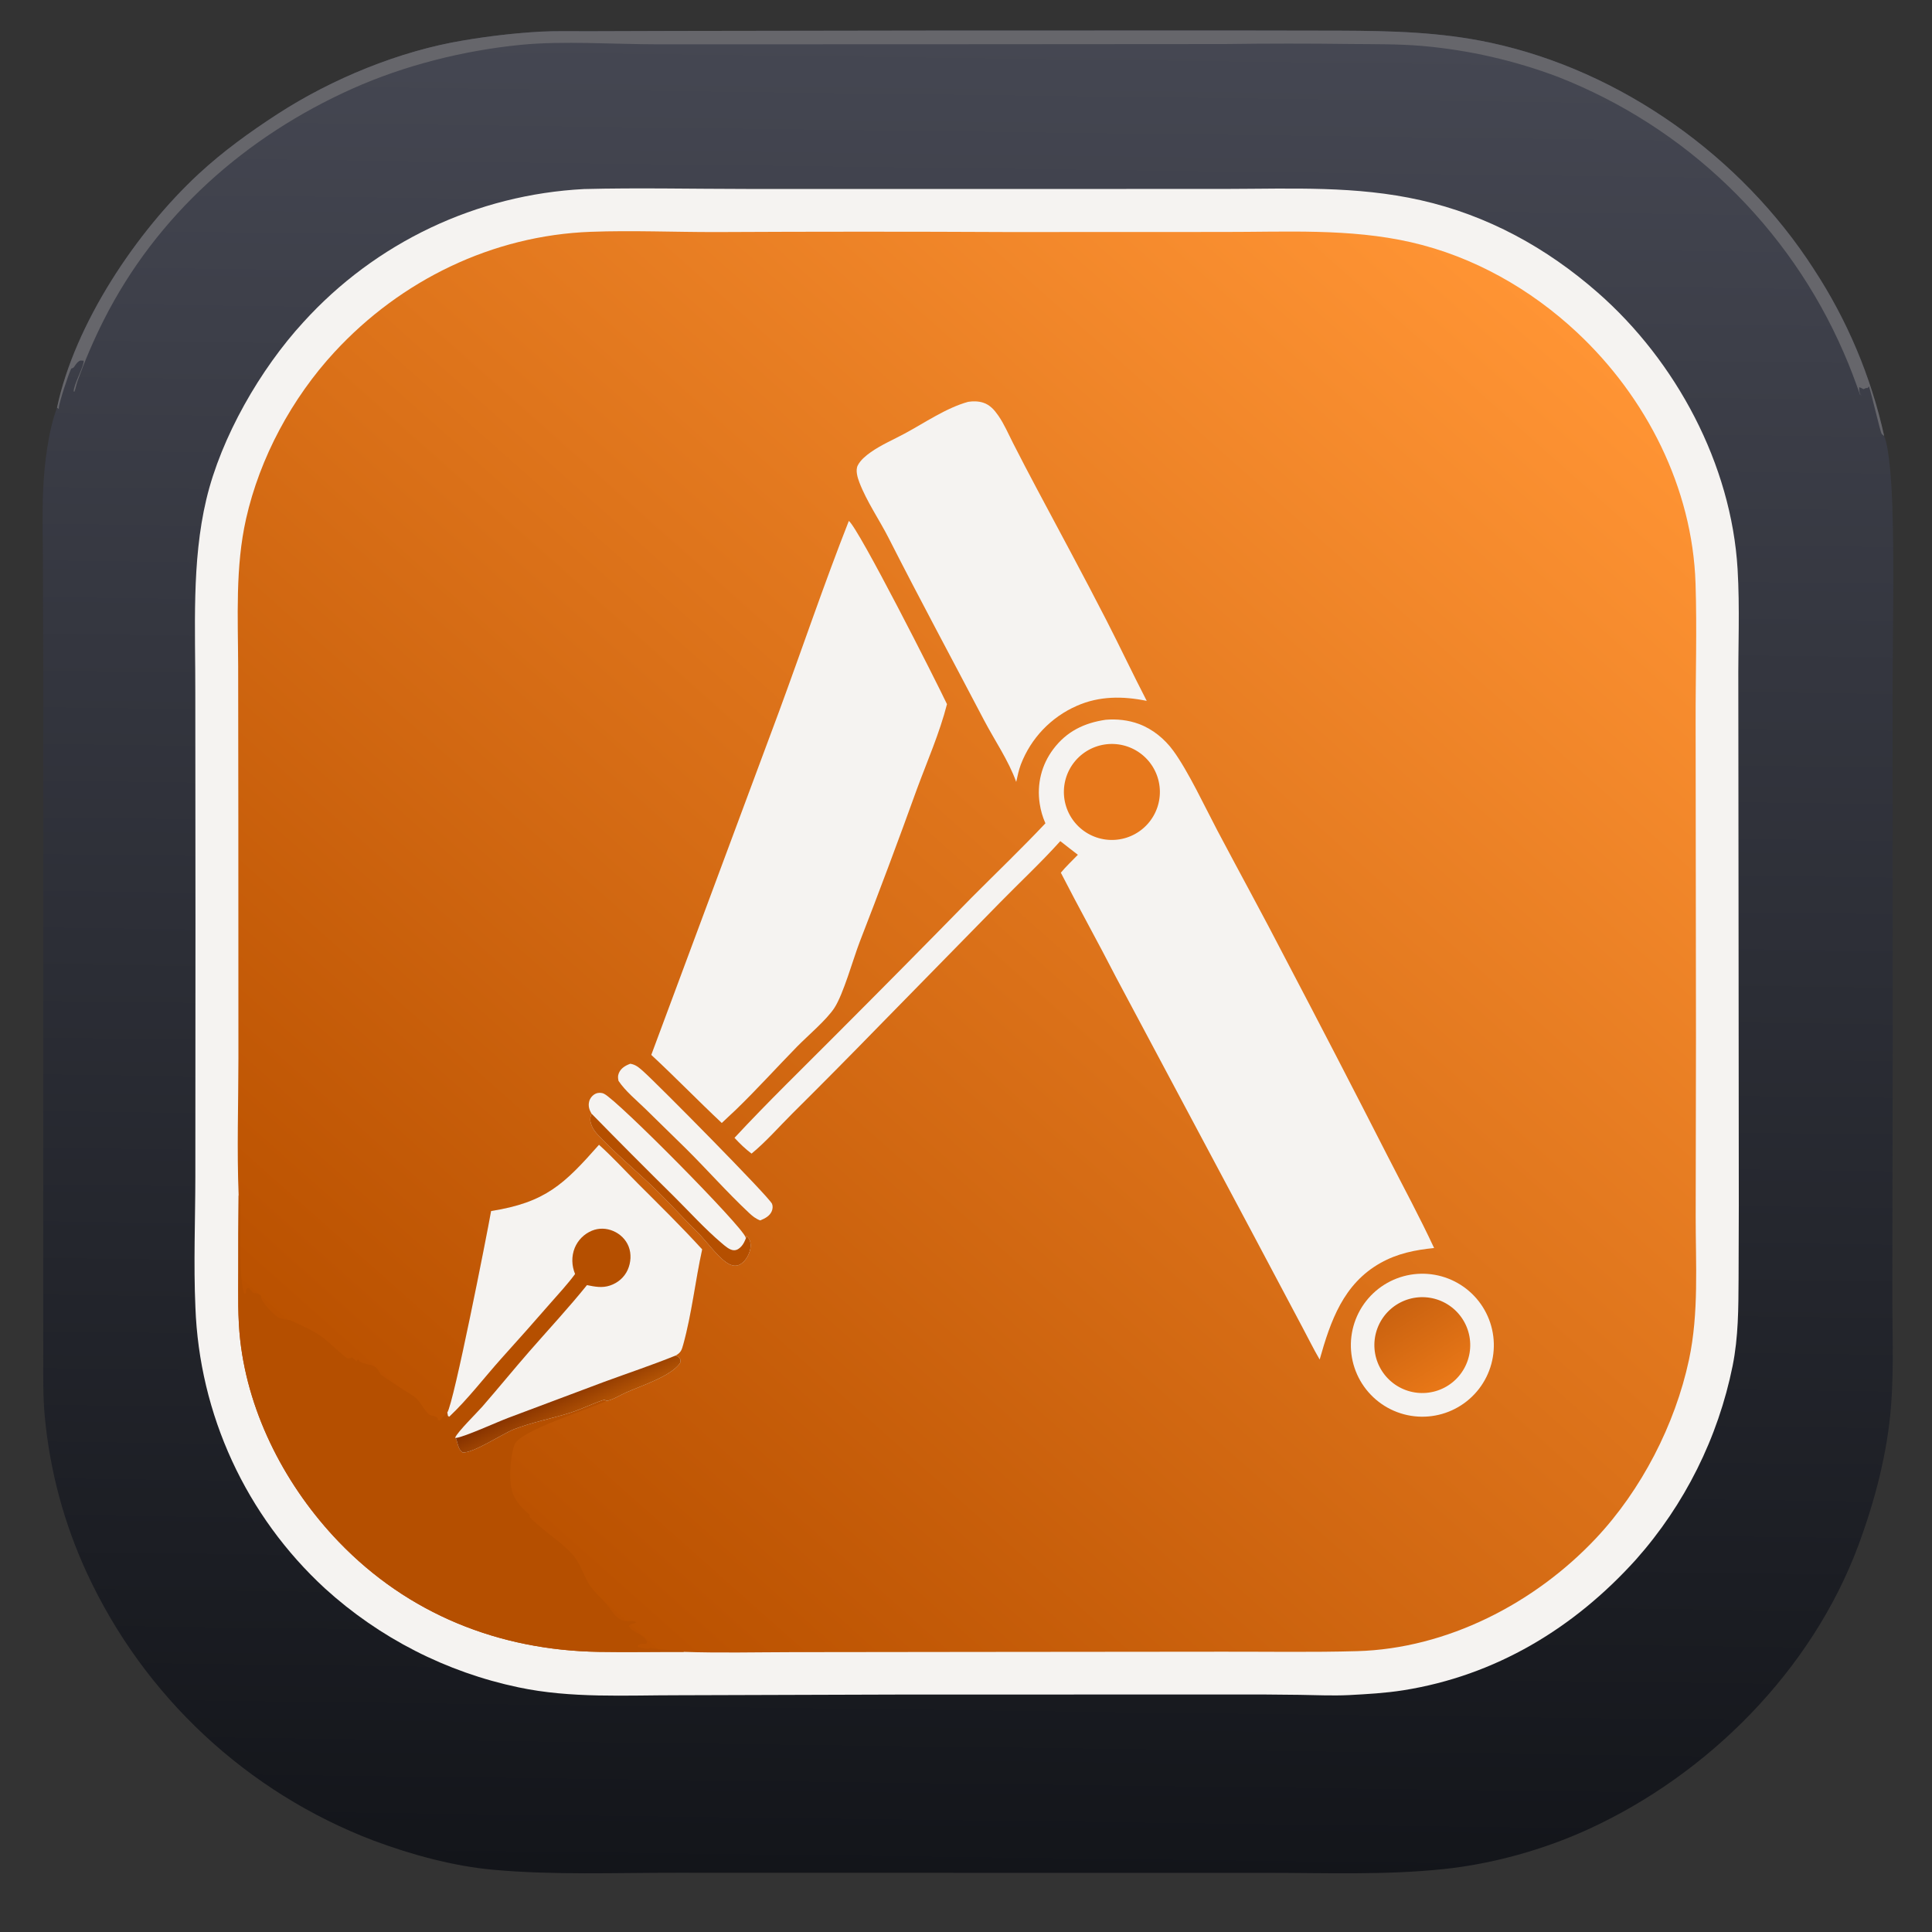 <?xml version="1.0" encoding="utf-8" ?>
<svg xmlns="http://www.w3.org/2000/svg" xmlns:xlink="http://www.w3.org/1999/xlink" width="1051" height="1051">
	<rect width="100%" height="100%" fill="#333333" stroke="none"/>
	<defs>
		<linearGradient id="gradient_0" gradientUnits="userSpaceOnUse" x1="296.855" y1="582.636" x2="304.112" y2="12.396">
			<stop offset="0" stop-color="#13151A"/>
			<stop offset="1" stop-color="#454752"/>
		</linearGradient>
	</defs>
	<path fill="url(#gradient_0)" transform="scale(1.751 1.751)" d="M17.712 126.648C23.241 100.56 42.403 71.914 61.752 54.002C69.24 47.069 77.654 40.989 86.205 35.441C103.09 24.485 124.205 15.794 144.097 12.54Q155.823 10.551 167.696 9.841C172.69 9.579 177.749 9.713 182.751 9.701L209.145 9.619L293.83 9.49L386.086 9.477L416.193 9.527C432.128 9.597 447.471 9.922 463.127 13.29C503.768 22.035 540.996 48.676 563.453 83.524Q565.397 86.485 567.205 89.532Q569.012 92.579 570.68 95.704Q572.348 98.829 573.872 102.027Q575.396 105.225 576.773 108.489Q578.151 111.753 579.378 115.076Q580.606 118.399 581.682 121.774Q582.758 125.149 583.68 128.57Q584.602 131.99 585.367 135.449C587.126 139.527 587.754 152.316 587.907 157.064C588.539 176.649 587.989 196.862 587.977 216.508L588.012 322.632L587.908 400.165C587.84 412.255 588.443 424.58 587.523 436.633C586.401 451.326 582.47 466.361 577.34 480.141C562.905 518.915 530.747 551.264 493.37 568.345C479.478 574.694 463.729 579.077 448.53 580.68C430.258 582.607 411.677 581.842 393.328 581.851L306.07 581.847L210.166 581.829C191.223 581.803 172.112 582.597 153.231 580.894C140.76 579.769 127.691 576.177 115.99 571.805Q114.171 571.11 112.369 570.372Q110.567 569.634 108.784 568.852Q107 568.071 105.236 567.247Q103.472 566.423 101.728 565.556Q99.984 564.69 98.262 563.781Q96.54 562.873 94.84 561.924Q93.14 560.974 91.463 559.984Q89.787 558.994 88.134 557.963Q86.482 556.933 84.855 555.863Q83.228 554.793 81.627 553.684Q80.027 552.575 78.453 551.428Q76.88 550.281 75.335 549.097Q73.789 547.912 72.273 546.69Q70.757 545.469 69.27 544.211Q67.784 542.953 66.328 541.66Q64.872 540.367 63.448 539.039Q62.024 537.711 60.632 536.349Q59.24 534.987 57.882 533.592Q56.524 532.197 55.199 530.77Q53.875 529.342 52.585 527.883Q51.295 526.424 50.041 524.935Q48.787 523.445 47.569 521.926Q46.352 520.407 45.171 518.858Q43.99 517.31 42.847 515.734Q41.704 514.157 40.599 512.554Q39.494 510.951 38.428 509.321Q37.362 507.691 36.336 506.037Q35.309 504.382 34.323 502.703Q33.337 501.024 32.392 499.322Q31.447 497.619 30.543 495.895Q29.639 494.17 28.776 492.424Q27.914 490.678 27.094 488.912Q25.752 486.02 24.535 483.074Q23.318 480.127 22.228 477.131Q21.139 474.135 20.178 471.095Q19.218 468.055 18.389 464.977Q17.56 461.898 16.863 458.787Q16.167 455.676 15.604 452.538Q15.042 449.4 14.614 446.241Q14.187 443.082 13.895 439.907C13.339 433.963 13.444 427.975 13.443 422.011L13.424 399.445L13.452 318.669L13.435 207.714L13.331 173.132C13.302 166.125 13.096 159.069 13.409 152.07C13.758 144.289 14.984 133.925 17.712 126.648Z"/>
	<path fill="#66666B" transform="scale(1.751 1.751)" d="M17.712 126.648C23.241 100.56 42.403 71.914 61.752 54.002C69.24 47.069 77.654 40.989 86.205 35.441C103.09 24.485 124.205 15.794 144.097 12.54Q155.823 10.551 167.696 9.841C172.69 9.579 177.749 9.713 182.751 9.701L209.145 9.619L293.83 9.49L386.086 9.477L416.193 9.527C432.128 9.597 447.471 9.922 463.127 13.29C503.768 22.035 540.996 48.676 563.453 83.524Q565.397 86.485 567.205 89.532Q569.012 92.579 570.68 95.704Q572.348 98.829 573.872 102.027Q575.396 105.225 576.773 108.489Q578.151 111.753 579.378 115.076Q580.606 118.399 581.682 121.774Q582.758 125.149 583.68 128.57Q584.602 131.99 585.367 135.449C585.105 135.213 584.77 135.04 584.581 134.742C584.1 133.984 581.506 122.472 580.618 120.013C580.317 120.49 580.504 120.287 580.06 120.623L579.823 120.514L578.935 120.894C578.498 120.655 578.089 120.448 577.618 120.285C577.578 121.381 577.642 122.197 578.338 123.041L577.852 122.201L577.906 122.704C576.294 118.222 574.678 113.759 572.734 109.407Q571.947 107.595 571.115 105.803Q570.283 104.012 569.407 102.241Q568.531 100.47 567.613 98.721Q566.694 96.972 565.732 95.247Q564.77 93.521 563.766 91.82Q562.763 90.118 561.717 88.442Q560.672 86.766 559.586 85.116Q558.499 83.466 557.373 81.843Q556.246 80.22 555.08 78.626Q553.914 77.031 552.709 75.465Q551.504 73.9 550.261 72.365Q549.018 70.829 547.738 69.325Q546.457 67.82 545.14 66.348Q543.823 64.876 542.47 63.436Q541.117 61.997 539.73 60.591Q538.342 59.185 536.92 57.814Q535.498 56.442 534.042 55.106Q532.587 53.771 531.099 52.471Q529.612 51.171 528.092 49.908Q526.573 48.646 525.023 47.421Q523.474 46.196 521.894 45.009Q520.315 43.823 518.706 42.675Q517.098 41.528 515.462 40.421Q513.826 39.313 512.164 38.246Q510.501 37.18 508.813 36.154Q507.124 35.128 505.411 34.145Q503.698 33.161 501.961 32.219Q500.224 31.278 498.465 30.38Q496.706 29.481 494.925 28.627Q493.144 27.772 491.342 26.961Q489.541 26.15 487.72 25.384Q485.899 24.618 484.06 23.897Q478.975 21.977 473.771 20.41Q468.566 18.842 463.267 17.635Q457.968 16.427 452.598 15.585Q447.229 14.742 441.814 14.27C434.43 13.648 427.055 13.74 419.652 13.669Q400.101 13.412 380.549 13.685L289.923 13.749L204.244 13.77C190.712 13.757 174.864 12.631 161.706 13.938C144.035 15.694 125.675 20.29 109.446 27.56C76.333 42.394 48.745 66.801 32.258 99.395C29.188 105.466 26.369 112.002 24.087 118.418C23.701 119.503 23.524 120.62 23.111 121.707L22.904 121.638C22.772 119.634 26.216 113.612 25.978 112.056L24.939 112.014C24.028 112.414 23.663 113.069 23.118 113.858C22.787 114.339 22.652 114.305 22.128 114.517C21.297 116.148 18.34 125.087 18.281 126.689C18.276 126.82 18.279 126.951 18.278 127.082L17.712 126.648Z"/>
	<path fill="#F5F3F1" transform="scale(1.751 1.751)" d="M181.418 58.734C198.17 58.306 215.026 58.694 231.789 58.702L325.604 58.709L381.14 58.694C401.517 58.657 421.303 57.674 441.355 62.196C462.115 66.879 480.447 76.929 496.401 90.915C520.76 112.268 537.887 144.249 539.83 176.813C540.549 188.873 539.976 201.15 540.057 213.241L540.144 302.387L540.207 374.499L540.136 397.275C540.084 406.418 540.091 415.337 538.285 424.352Q537.863 426.435 537.373 428.502Q536.883 430.57 536.326 432.62Q535.768 434.671 535.143 436.701Q534.518 438.732 533.827 440.742Q533.136 442.751 532.379 444.737Q531.623 446.722 530.801 448.682Q529.979 450.641 529.094 452.573Q528.208 454.504 527.259 456.406Q526.311 458.307 525.3 460.176Q524.29 462.045 523.218 463.88Q522.147 465.715 521.016 467.514Q519.885 469.313 518.695 471.073Q517.506 472.834 516.259 474.555Q515.012 476.275 513.709 477.954Q512.407 479.633 511.049 481.268Q509.692 482.903 508.282 484.492C488.99 505.896 464.613 520.593 435.975 525.131C430.405 526.014 424.686 526.33 419.057 526.629C413.973 526.872 408.816 526.624 403.727 526.548Q392.418 526.384 381.108 526.438L279.355 526.46L211.011 526.671C194.426 526.652 177.385 527.691 161.061 524.214Q158.971 523.775 156.897 523.267Q154.823 522.758 152.767 522.182Q150.711 521.605 148.676 520.96Q146.64 520.316 144.627 519.604Q142.613 518.892 140.625 518.114Q138.637 517.335 136.675 516.492Q134.713 515.648 132.781 514.739Q130.848 513.831 128.947 512.859Q127.046 511.887 125.178 510.852Q123.31 509.817 121.478 508.721Q119.645 507.625 117.85 506.469Q116.055 505.313 114.299 504.097Q112.543 502.882 110.828 501.609Q109.114 500.337 107.442 499.008Q105.771 497.678 104.145 496.295Q102.519 494.911 100.939 493.474Q99.804 492.429 98.695 491.357Q97.586 490.285 96.504 489.185Q95.422 488.086 94.368 486.96Q93.313 485.835 92.287 484.683Q91.26 483.532 90.263 482.355Q89.265 481.179 88.297 479.978Q87.329 478.777 86.39 477.553Q85.452 476.329 84.544 475.082Q83.636 473.835 82.76 472.565Q81.883 471.296 81.038 470.006Q80.193 468.716 79.38 467.405Q78.567 466.094 77.786 464.763Q77.006 463.433 76.259 462.083Q75.511 460.734 74.798 459.366Q74.084 457.999 73.404 456.614Q72.725 455.23 72.079 453.829Q71.434 452.427 70.823 451.011Q70.213 449.594 69.638 448.163Q69.062 446.732 68.522 445.287Q67.983 443.842 67.478 442.384Q66.975 440.926 66.507 439.456Q66.039 437.987 65.608 436.506Q65.176 435.025 64.782 433.534Q64.387 432.042 64.029 430.542Q63.672 429.041 63.351 427.533Q63.03 426.024 62.747 424.507Q62.464 422.991 62.218 421.468Q61.973 419.945 61.765 418.417Q61.557 416.889 61.387 415.356Q61.217 413.822 61.084 412.286Q60.952 410.749 60.858 409.209Q60.764 407.669 60.707 406.128C60.109 392.667 60.674 378.955 60.69 365.471L60.727 286.724L60.676 215.328C60.731 195.439 59.473 174.611 64.1 155.147C68.702 135.79 80.848 114.688 94.267 100.075Q95.306 98.929 96.372 97.81Q97.439 96.69 98.532 95.596Q99.626 94.503 100.746 93.436Q101.866 92.37 103.011 91.332Q104.157 90.293 105.328 89.283Q106.499 88.272 107.694 87.291Q108.889 86.309 110.108 85.358Q111.326 84.406 112.568 83.484Q113.81 82.562 115.074 81.671Q116.337 80.78 117.623 79.92Q118.908 79.06 120.214 78.232Q121.52 77.404 122.846 76.608Q124.171 75.811 125.516 75.048Q126.861 74.285 128.224 73.554Q129.587 72.824 130.968 72.127Q132.348 71.43 133.746 70.768Q135.143 70.105 136.556 69.477Q137.969 68.848 139.397 68.254Q140.825 67.661 142.267 67.102Q143.709 66.544 145.164 66.021Q146.619 65.498 148.087 65.01Q149.554 64.523 151.033 64.071Q152.513 63.62 154.002 63.205Q155.492 62.79 156.991 62.411Q158.491 62.033 159.999 61.691Q161.507 61.35 163.023 61.045Q164.539 60.74 166.062 60.473Q167.585 60.205 169.115 59.975Q170.644 59.745 172.178 59.552Q173.713 59.359 175.251 59.204Q176.79 59.049 178.332 58.931Q179.874 58.814 181.418 58.734Z"/>
	<defs>
		<linearGradient id="gradient_1" gradientUnits="userSpaceOnUse" x1="146.585" y1="465.766" x2="477.83" y2="93.225">
			<stop offset="0" stop-color="#BA5100"/>
			<stop offset="1" stop-color="#FF9434"/>
		</linearGradient>
	</defs>
	<path fill="url(#gradient_1)" transform="scale(1.751 1.751)" d="M74.137 371.294C73.574 357.233 74.062 342.977 74.07 328.891L74.044 253.209L73.991 207.11C73.936 191.853 73.07 176.173 76.444 161.196C80.733 142.161 90.699 123.704 103.907 109.392C124.552 87.022 153.022 73.148 183.527 72.017C196.439 71.538 209.525 72.115 222.457 72.098Q267.748 71.867 313.038 72.089L380.001 72.065C399.434 72.097 419.316 70.903 438.386 75.261C457.707 79.676 475.513 89.772 489.947 103.275C511.471 123.411 525.804 151.546 526.766 181.25C527.231 195.637 526.756 210.134 526.792 224.535L526.901 322.238L526.812 377.951C526.79 392.726 527.841 407.903 524.728 422.446C520.41 442.618 509.927 462.938 495.781 477.963C476.794 498.13 449.556 512.199 421.587 512.977C407.751 513.361 393.852 513.12 380.01 513.145L303.539 513.217L245.697 513.288C234.66 513.31 223.534 513.579 212.504 513.199C203.648 513.174 194.782 513.342 185.927 513.194C155.021 512.679 126.799 501.445 105.234 478.999C89.051 462.155 77.283 439.76 74.635 416.4C73.841 409.391 74.021 402.287 74.031 395.245Q74.011 383.269 74.137 371.294Z"/>
	<path fill="#B54F00" transform="scale(1.751 1.751)" d="M186.094 355.651C190.317 359.45 194.185 363.692 198.201 367.711C204.931 374.449 211.736 381.108 218.152 388.149C216.003 397.915 214.936 408.073 212.274 417.713C211.787 419.476 211.515 420.233 209.926 421.131C210.748 421.494 210.849 421.594 211.371 422.328C211.439 423.036 211.514 423.195 211.055 423.787C208 427.731 199.065 430.579 194.478 432.624C192.78 433.381 190.418 434.857 188.645 435.203C188.57 435.217 188.492 435.202 188.415 435.201C183.191 437.88 161.481 444.317 159.826 448.884C158.455 452.667 157.815 461.111 159.604 464.688C160.739 466.957 162.594 469.045 164.579 470.61L164.542 471.298C168.538 475.515 173.662 478.402 177.618 482.665C180.356 485.615 181.105 489.193 183.223 492.465C184.786 494.88 186.996 496.537 188.741 498.753C190.339 500.782 191.728 503.528 194.627 503.651C195.673 503.696 196.756 503.469 197.669 503.997C196.842 504.654 195.841 504.258 195.356 505.197C196.408 507.247 200.271 507.654 201.071 510.195L200.712 510.671C199.883 510.765 198.699 510.637 198.141 511.216L198.149 511.669C199.269 511.954 200.343 512.172 201.492 512.294L201.973 511.939C202.497 512.02 203 512.106 203.519 512.218C205.803 512.707 208.609 512.518 210.987 512.726C211.601 512.779 212.008 512.811 212.504 513.199C203.648 513.174 194.782 513.342 185.927 513.194C155.021 512.679 126.799 501.445 105.234 478.999C89.051 462.155 77.283 439.76 74.635 416.4C73.841 409.391 74.021 402.287 74.031 395.245Q74.011 383.269 74.137 371.294C74.194 371.463 74.255 371.63 74.308 371.801C74.811 373.406 74.61 375.665 74.653 377.348C74.758 381.466 74.145 399.326 76.046 402.094L76.485 401.528L76.357 401.121C76.605 400.517 76.499 400.373 77.128 400.106C77.761 400.478 78.065 400.973 78.469 401.564C79.219 401.75 80.717 401.871 81.054 402.618C81.071 402.656 81.189 403.344 81.189 403.345C81.503 404.85 85.237 408.666 86.693 409.42C87.897 410.043 89.457 409.805 90.725 410.4C93.891 411.886 97.873 413.619 100.614 415.751C102.181 416.97 106.606 421.261 107.872 421.936C108.591 422.319 109.015 421.633 109.494 421.766C109.522 421.774 110.577 422.818 110.721 422.93L111.259 422.317C111.729 423.197 112.144 423.248 113.08 423.537C116.119 424.476 116.407 423.785 118.125 426.699C118.183 426.797 118.233 426.9 118.291 426.998C118.54 427.427 127.06 432.868 128.245 433.575C130.541 434.943 132.015 438.693 133.389 439.523C134.275 440.058 135.357 439.737 136.022 440.664L136.044 441.203L136.665 441.338C137.408 440.475 138.13 439.6 138.969 438.828C140.973 435.905 151.246 383.753 152.572 376.243C169.498 373.562 175.278 367.899 186.094 355.651Z"/>
	<path fill="#F5F3F1" transform="scale(1.751 1.751)" d="M186.094 355.651C190.317 359.45 194.185 363.692 198.201 367.711C204.931 374.449 211.736 381.108 218.152 388.149C216.003 397.915 214.936 408.073 212.274 417.713C211.787 419.476 211.515 420.233 209.926 421.131C210.748 421.494 210.849 421.594 211.371 422.328C211.439 423.036 211.514 423.195 211.055 423.787C208 427.731 199.065 430.579 194.478 432.624C192.78 433.381 190.418 434.857 188.645 435.203C188.57 435.217 188.492 435.202 188.415 435.201L187.763 434.855C184.096 436.024 180.661 437.822 176.966 438.971C171.279 440.739 165.232 441.887 159.681 444.03C156.213 445.369 146.749 451.702 143.651 451.222C142.509 450.305 142.292 448.989 141.91 447.64C141.748 447.067 141.834 447.296 141.546 446.765L141.435 446.588C142.175 444.806 148.273 438.809 149.864 436.983C154.83 431.282 159.602 425.41 164.578 419.718C170.535 412.905 176.672 406.309 182.355 399.256C184.782 399.746 187.064 400.206 189.493 399.392C191.935 398.573 193.953 396.87 195.01 394.508C196.019 392.254 196.204 389.547 195.289 387.233C194.438 385.079 192.677 383.374 190.559 382.463C188.408 381.538 186.055 381.461 183.878 382.354Q183.43 382.54 183.002 382.769Q182.574 382.998 182.171 383.268Q181.768 383.538 181.394 383.847Q181.019 384.155 180.677 384.5Q180.335 384.844 180.028 385.22Q179.722 385.596 179.454 386Q179.186 386.405 178.959 386.834Q178.732 387.263 178.549 387.712C177.502 390.338 177.597 393.218 178.663 395.805C176.348 398.965 173.602 401.876 171.032 404.831Q163.482 413.501 155.775 422.032C150.44 427.999 145.388 434.651 139.573 440.138L139.172 439.914L138.969 438.828C140.973 435.905 151.246 383.753 152.572 376.243C169.498 373.562 175.278 367.899 186.094 355.651Z"/>
	<defs>
		<linearGradient id="gradient_2" gradientUnits="userSpaceOnUse" x1="175.051" y1="431.763" x2="178.912" y2="439.938">
			<stop offset="0" stop-color="#873300"/>
			<stop offset="1" stop-color="#B15204"/>
		</linearGradient>
	</defs>
	<path fill="url(#gradient_2)" transform="scale(1.751 1.751)" d="M141.546 446.765C144.441 446.385 154.327 441.835 158.001 440.46L187.719 429.305C195.124 426.587 202.611 424.09 209.926 421.131C210.748 421.494 210.849 421.594 211.371 422.328C211.439 423.036 211.514 423.195 211.055 423.787C208 427.731 199.065 430.579 194.478 432.624C192.78 433.381 190.418 434.857 188.645 435.203C188.57 435.217 188.492 435.202 188.415 435.201L187.763 434.855C184.096 436.024 180.661 437.822 176.966 438.971C171.279 440.739 165.232 441.887 159.681 444.03C156.213 445.369 146.749 451.702 143.651 451.222C142.509 450.305 142.292 448.989 141.91 447.64C141.748 447.067 141.834 447.296 141.546 446.765Z"/>
	<path fill="#F5F3F1" transform="scale(1.751 1.751)" d="M343.528 223.614C346.95 223.32 350.569 223.714 353.798 224.909C358.109 226.506 361.815 229.548 364.514 233.239C369.172 239.61 374.422 250.859 378.24 258.084C385.207 271.271 392.383 284.312 399.223 297.574Q415.396 328.371 431.201 359.357C436.032 368.804 441.064 378.106 445.544 387.733C439.646 388.32 434.14 389.426 428.915 392.359C417.363 398.846 413.379 410.364 409.991 422.373C408.07 419.11 406.402 415.644 404.602 412.308L389.069 383.043L346.779 303.718C341.181 292.788 335.174 282.066 329.581 271.132C331.178 269.176 333.126 267.395 334.871 265.562C333.035 264.17 331.229 262.732 329.41 261.316C323.495 267.907 316.883 274.065 310.678 280.398L273.082 318.763Q259.728 332.477 246.143 345.962C242.006 350.084 237.999 354.7 233.49 358.403C231.543 356.939 229.847 355.282 228.192 353.5C238.466 342.431 249.319 331.93 259.966 321.222Q281.038 300.139 301.885 278.833C309.523 271.168 317.364 263.655 324.786 255.783C323.911 253.802 323.343 251.839 323.016 249.696C322.088 243.621 323.552 237.628 327.255 232.712C331.391 227.222 336.843 224.588 343.528 223.614Z"/>
	<path fill="#E7781C" transform="scale(1.751 1.751)" d="M343.078 231.315Q343.439 231.257 343.802 231.217Q344.166 231.177 344.531 231.155Q344.896 231.133 345.261 231.129Q345.627 231.124 345.992 231.138Q346.358 231.152 346.722 231.183Q347.086 231.215 347.448 231.264Q347.811 231.313 348.17 231.38Q348.529 231.447 348.885 231.532Q349.241 231.617 349.592 231.718Q349.943 231.82 350.289 231.939Q350.634 232.058 350.974 232.194Q351.313 232.33 351.646 232.482Q351.978 232.634 352.303 232.803Q352.627 232.971 352.943 233.155Q353.259 233.339 353.565 233.539Q353.872 233.738 354.168 233.952Q354.465 234.166 354.75 234.394Q355.036 234.623 355.31 234.865Q355.584 235.107 355.845 235.362Q356.107 235.617 356.356 235.885Q356.605 236.153 356.841 236.432Q357.076 236.712 357.298 237.003Q357.519 237.294 357.726 237.595Q357.934 237.896 358.126 238.207Q358.318 238.518 358.494 238.839Q358.671 239.159 358.831 239.487Q358.992 239.815 359.136 240.151Q359.281 240.487 359.409 240.83Q359.536 241.172 359.647 241.521Q359.758 241.869 359.852 242.223Q359.945 242.576 360.021 242.934Q360.097 243.291 360.156 243.652Q360.215 244.013 360.255 244.376Q360.296 244.74 360.319 245.104Q360.342 245.469 360.347 245.835Q360.352 246.201 360.339 246.566Q360.326 246.931 360.296 247.296Q360.265 247.66 360.216 248.022Q360.168 248.385 360.101 248.744Q360.035 249.104 359.951 249.46Q359.867 249.816 359.766 250.167Q359.665 250.518 359.547 250.864Q359.428 251.21 359.293 251.55Q359.158 251.89 359.007 252.222Q358.855 252.555 358.688 252.88Q358.52 253.205 358.336 253.521Q358.153 253.837 357.954 254.144Q357.756 254.451 357.542 254.748Q357.329 255.045 357.101 255.331Q356.873 255.617 356.632 255.891Q356.39 256.166 356.135 256.428Q355.881 256.691 355.614 256.94Q355.346 257.19 355.067 257.426Q354.788 257.662 354.498 257.884Q354.207 258.106 353.906 258.314Q353.606 258.522 353.295 258.714Q352.984 258.907 352.664 259.084Q352.344 259.261 352.016 259.423Q351.688 259.584 351.353 259.729Q351.017 259.874 350.675 260.003Q350.333 260.131 349.984 260.243Q349.636 260.354 349.283 260.449Q348.93 260.543 348.572 260.62Q348.215 260.697 347.854 260.756Q347.492 260.815 347.128 260.857Q346.764 260.899 346.398 260.922Q346.032 260.946 345.666 260.952Q345.299 260.957 344.933 260.945Q344.566 260.933 344.201 260.902Q343.836 260.872 343.472 260.824Q343.109 260.776 342.748 260.71Q342.388 260.644 342.031 260.56Q341.674 260.476 341.322 260.375Q340.969 260.274 340.622 260.156Q340.275 260.038 339.935 259.902Q339.594 259.767 339.26 259.615Q338.926 259.464 338.601 259.296Q338.275 259.128 337.958 258.944Q337.64 258.76 337.333 258.561Q337.025 258.362 336.727 258.148Q336.43 257.934 336.143 257.705Q335.856 257.477 335.581 257.235Q335.306 256.992 335.043 256.737Q334.78 256.481 334.53 256.213Q334.28 255.945 334.043 255.665Q333.807 255.385 333.584 255.094Q333.362 254.803 333.154 254.501Q332.946 254.199 332.753 253.887Q332.56 253.575 332.383 253.255Q332.205 252.934 332.044 252.605Q331.883 252.275 331.738 251.939Q331.593 251.602 331.464 251.259Q331.336 250.915 331.225 250.566Q331.113 250.217 331.02 249.862Q330.926 249.508 330.849 249.149Q330.773 248.791 330.714 248.429Q330.655 248.067 330.614 247.703Q330.574 247.339 330.551 246.973Q330.528 246.607 330.523 246.24Q330.518 245.874 330.531 245.507Q330.544 245.141 330.575 244.776Q330.606 244.41 330.655 244.047Q330.704 243.684 330.771 243.323Q330.838 242.963 330.922 242.606Q331.007 242.249 331.109 241.897Q331.211 241.545 331.33 241.198Q331.449 240.852 331.585 240.511Q331.721 240.171 331.873 239.837Q332.026 239.504 332.194 239.178Q332.363 238.853 332.547 238.536Q332.732 238.219 332.932 237.912Q333.132 237.605 333.346 237.307Q333.561 237.01 333.79 236.724Q334.019 236.438 334.262 236.163Q334.505 235.888 334.761 235.626Q335.017 235.364 335.285 235.114Q335.554 234.865 335.834 234.629Q336.115 234.393 336.407 234.171Q336.698 233.949 337.001 233.742Q337.303 233.534 337.615 233.342Q337.927 233.15 338.249 232.973Q338.57 232.797 338.899 232.636Q339.229 232.475 339.566 232.331Q339.903 232.187 340.247 232.059Q340.59 231.932 340.94 231.821Q341.289 231.711 341.644 231.617Q341.999 231.524 342.357 231.449Q342.716 231.373 343.078 231.315Z"/>
	<path fill="#F5F3F1" transform="scale(1.751 1.751)" d="M263.713 161.839C266.822 164.214 290.728 211.43 294.208 218.766C291.91 227.733 288.065 236.49 284.855 245.176Q276.261 269.036 267.072 292.674C265.02 298.033 262.055 308.772 259.237 313.118C256.811 316.859 250.933 321.788 247.65 325.144C241.313 331.622 235.224 338.373 228.717 344.679L224.238 348.884C216.838 341.94 209.781 334.64 202.338 327.732L241.996 221.146C249.258 201.415 256.018 181.401 263.713 161.839Z"/>
	<path fill="#F5F3F1" transform="scale(1.751 1.751)" d="M300.786 124.839C302.307 124.605 303.943 124.623 305.419 125.09C307.57 125.769 308.934 127.369 310.177 129.157C311.981 131.752 313.304 134.879 314.747 137.695Q318.373 144.812 322.131 151.861C329.357 165.442 336.7 178.983 343.72 192.672C347.984 200.987 351.971 209.443 356.263 217.745C348.872 216.238 341.544 216.196 334.546 219.286Q333.805 219.61 333.08 219.97Q332.356 220.33 331.65 220.726Q330.945 221.122 330.26 221.552Q329.575 221.982 328.912 222.446Q328.249 222.91 327.61 223.406Q326.97 223.902 326.357 224.429Q325.743 224.956 325.156 225.513Q324.569 226.07 324.011 226.655Q323.452 227.24 322.924 227.853Q322.395 228.465 321.897 229.103Q321.399 229.74 320.934 230.402Q320.468 231.064 320.036 231.748Q319.604 232.432 319.207 233.136Q318.809 233.841 318.447 234.564Q318.085 235.287 317.759 236.028Q317.433 236.768 317.144 237.524C316.49 239.282 316.118 241.096 315.715 242.924C313.283 236.163 308.996 230.01 305.666 223.648C295.826 204.847 285.726 186.15 276.122 167.233C273.227 161.531 269.279 155.852 267.001 149.908C266.431 148.42 265.71 146.118 266.489 144.589C267.338 142.924 268.998 141.571 270.501 140.505C273.667 138.261 277.562 136.578 281 134.733C287.267 131.37 293.951 126.723 300.786 124.839Z"/>
	<path fill="#F5F3F1" transform="scale(1.751 1.751)" d="M439.284 395.869Q439.823 395.805 440.364 395.768Q440.905 395.731 441.448 395.72Q441.99 395.709 442.533 395.725Q443.075 395.74 443.616 395.783Q444.157 395.825 444.695 395.893Q445.234 395.962 445.768 396.056Q446.302 396.151 446.831 396.272Q447.36 396.392 447.882 396.539Q448.405 396.685 448.92 396.857Q449.434 397.028 449.94 397.225Q450.446 397.422 450.941 397.643Q451.437 397.864 451.921 398.109Q452.405 398.354 452.877 398.622Q453.348 398.891 453.806 399.182Q454.264 399.473 454.707 399.786Q455.15 400.099 455.578 400.433Q456.005 400.768 456.415 401.122Q456.826 401.477 457.219 401.852Q457.611 402.226 457.985 402.619Q458.359 403.012 458.714 403.423Q459.068 403.834 459.402 404.262Q459.735 404.69 460.048 405.133Q460.36 405.577 460.651 406.035Q460.941 406.493 461.209 406.965Q461.477 407.437 461.721 407.922Q461.966 408.406 462.186 408.902Q462.407 409.398 462.603 409.904Q462.799 410.409 462.97 410.924Q463.141 411.439 463.286 411.962Q463.432 412.485 463.552 413.014Q463.672 413.543 463.766 414.077Q463.86 414.612 463.928 415.15Q463.996 415.688 464.037 416.229Q464.079 416.77 464.094 417.313Q464.109 417.855 464.097 418.398Q464.086 418.94 464.048 419.481Q464.01 420.023 463.945 420.561Q463.881 421.1 463.79 421.635Q463.7 422.17 463.583 422.7Q463.466 423.23 463.324 423.754Q463.182 424.277 463.014 424.793Q462.846 425.309 462.653 425.816Q462.461 426.324 462.243 426.821Q462.026 427.318 461.785 427.804Q461.543 428.29 461.279 428.764Q461.014 429.237 460.726 429.697Q460.439 430.158 460.129 430.603Q459.819 431.049 459.488 431.479Q459.157 431.908 458.805 432.322Q458.454 432.735 458.082 433.13Q457.711 433.526 457.321 433.903Q456.93 434.28 456.522 434.637Q456.114 434.995 455.689 435.332Q455.263 435.669 454.822 435.985Q454.381 436.301 453.925 436.595Q453.469 436.889 452.999 437.16Q452.529 437.431 452.047 437.679Q451.564 437.927 451.07 438.152Q450.576 438.376 450.071 438.576Q449.567 438.776 449.053 438.951Q448.54 439.125 448.018 439.275Q447.497 439.425 446.968 439.549Q446.44 439.673 445.906 439.771Q445.373 439.869 444.835 439.941Q444.292 440.014 443.746 440.059Q443.2 440.105 442.652 440.124Q442.105 440.143 441.557 440.134Q441.009 440.126 440.462 440.091Q439.916 440.056 439.371 439.994Q438.827 439.931 438.286 439.843Q437.746 439.754 437.21 439.638Q436.674 439.523 436.145 439.381Q435.616 439.239 435.094 439.072Q434.573 438.904 434.06 438.711Q433.547 438.518 433.045 438.299Q432.542 438.081 432.051 437.838Q431.56 437.596 431.081 437.329Q430.602 437.062 430.137 436.772Q429.673 436.483 429.223 436.17Q428.773 435.858 428.338 435.523Q427.904 435.189 427.487 434.834Q427.07 434.478 426.671 434.103Q426.272 433.727 425.892 433.333Q425.512 432.938 425.152 432.525Q424.792 432.112 424.452 431.682Q424.113 431.252 423.795 430.805Q423.478 430.359 423.182 429.898Q422.887 429.436 422.615 428.961Q422.343 428.485 422.094 427.997Q421.846 427.508 421.622 427.008Q421.398 426.508 421.199 425.998Q420.999 425.488 420.826 424.968Q420.652 424.448 420.504 423.921Q420.356 423.393 420.235 422.859Q420.113 422.325 420.018 421.785Q419.922 421.246 419.854 420.702Q419.786 420.158 419.744 419.612Q419.702 419.066 419.688 418.518Q419.673 417.97 419.686 417.423Q419.698 416.875 419.737 416.328Q419.777 415.782 419.843 415.238Q419.91 414.694 420.003 414.154Q420.096 413.614 420.215 413.08Q420.335 412.545 420.481 412.017Q420.626 411.489 420.798 410.968Q420.97 410.448 421.167 409.937Q421.364 409.425 421.586 408.925Q421.808 408.424 422.054 407.934Q422.301 407.445 422.571 406.968Q422.842 406.492 423.135 406.029Q423.429 405.566 423.745 405.119Q424.06 404.671 424.398 404.24Q424.736 403.808 425.094 403.394Q425.453 402.979 425.831 402.583Q426.21 402.187 426.607 401.81Q427.005 401.433 427.42 401.076Q427.836 400.719 428.269 400.383Q428.702 400.047 429.15 399.733Q429.599 399.419 430.063 399.127Q430.527 398.835 431.004 398.566Q431.482 398.298 431.972 398.053Q432.462 397.809 432.964 397.588Q433.466 397.368 433.978 397.173Q434.49 396.978 435.011 396.808Q435.532 396.638 436.06 396.494Q436.589 396.351 437.124 396.233Q437.659 396.115 438.2 396.024Q438.74 395.933 439.284 395.869Z"/>
	<defs>
		<linearGradient id="gradient_3" gradientUnits="userSpaceOnUse" x1="434.106" y1="405.623" x2="449.33" y2="429.794">
			<stop offset="0" stop-color="#CA6210"/>
			<stop offset="1" stop-color="#E87717"/>
		</linearGradient>
	</defs>
	<path fill="url(#gradient_3)" transform="scale(1.751 1.751)" d="M440.655 403.049Q441.019 403.019 441.385 403.007Q441.75 402.995 442.115 403.001Q442.481 403.007 442.845 403.031Q443.21 403.054 443.573 403.096Q443.936 403.138 444.297 403.197Q444.657 403.256 445.015 403.333Q445.372 403.411 445.725 403.505Q446.078 403.599 446.426 403.711Q446.774 403.823 447.116 403.951Q447.458 404.08 447.793 404.225Q448.129 404.37 448.457 404.532Q448.784 404.693 449.104 404.871Q449.423 405.048 449.734 405.241Q450.044 405.434 450.345 405.642Q450.645 405.849 450.935 406.072Q451.226 406.294 451.504 406.53Q451.783 406.767 452.05 407.016Q452.317 407.266 452.571 407.528Q452.825 407.791 453.067 408.065Q453.308 408.34 453.535 408.626Q453.762 408.912 453.975 409.209Q454.188 409.506 454.387 409.813Q454.585 410.12 454.768 410.437Q454.951 410.753 455.118 411.078Q455.285 411.403 455.436 411.736Q455.587 412.068 455.722 412.408Q455.856 412.748 455.974 413.094Q456.092 413.44 456.192 413.791Q456.293 414.143 456.376 414.498Q456.46 414.854 456.525 415.214Q456.591 415.573 456.639 415.936Q456.687 416.298 456.717 416.662Q456.747 417.026 456.759 417.391Q456.772 417.757 456.766 418.122Q456.76 418.488 456.737 418.852Q456.713 419.217 456.672 419.58Q456.63 419.943 456.571 420.304Q456.512 420.664 456.435 421.022Q456.358 421.379 456.264 421.732Q456.17 422.085 456.058 422.433Q455.947 422.781 455.819 423.123Q455.69 423.466 455.545 423.801Q455.4 424.136 455.239 424.464Q455.077 424.792 454.9 425.112Q454.723 425.432 454.53 425.742Q454.338 426.053 454.13 426.353Q453.922 426.654 453.7 426.944Q453.478 427.235 453.242 427.513Q453.006 427.792 452.756 428.059Q452.507 428.326 452.245 428.581Q451.982 428.835 451.708 429.077Q451.433 429.318 451.147 429.545Q450.861 429.773 450.564 429.986Q450.268 430.199 449.961 430.398Q449.654 430.596 449.338 430.779Q449.021 430.962 448.696 431.13Q448.372 431.297 448.039 431.448Q447.706 431.6 447.366 431.734Q447.027 431.869 446.681 431.987Q446.335 432.105 445.984 432.206Q445.632 432.307 445.277 432.39Q444.921 432.473 444.561 432.539Q444.202 432.605 443.84 432.653Q443.477 432.702 443.113 432.732Q442.749 432.762 442.383 432.775Q442.018 432.787 441.652 432.782Q441.286 432.776 440.921 432.753Q440.556 432.729 440.193 432.688Q439.83 432.647 439.469 432.588Q439.108 432.528 438.75 432.452Q438.393 432.375 438.039 432.281Q437.686 432.186 437.338 432.075Q436.989 431.964 436.647 431.835Q436.305 431.707 435.969 431.562Q435.633 431.417 435.305 431.255Q434.977 431.094 434.657 430.917Q434.337 430.739 434.026 430.546Q433.716 430.354 433.415 430.146Q433.114 429.938 432.823 429.716Q432.533 429.493 432.254 429.257Q431.975 429.021 431.708 428.771Q431.44 428.521 431.186 428.259Q430.931 427.996 430.69 427.722Q430.448 427.447 430.221 427.161Q429.993 426.875 429.78 426.577Q429.566 426.28 429.368 425.973Q429.17 425.666 428.986 425.349Q428.803 425.033 428.636 424.708Q428.468 424.383 428.317 424.05Q428.166 423.717 428.031 423.377Q427.897 423.037 427.779 422.691Q427.661 422.344 427.56 421.993Q427.459 421.641 427.376 421.285Q427.293 420.929 427.227 420.569Q427.161 420.21 427.113 419.847Q427.065 419.484 427.035 419.12Q427.005 418.756 426.993 418.39Q426.98 418.025 426.986 417.659Q426.992 417.293 427.015 416.928Q427.039 416.563 427.081 416.2Q427.122 415.837 427.181 415.476Q427.241 415.115 427.318 414.757Q427.395 414.4 427.489 414.047Q427.583 413.693 427.695 413.345Q427.807 412.997 427.935 412.655Q428.064 412.312 428.209 411.977Q428.354 411.641 428.516 411.313Q428.677 410.985 428.855 410.665Q429.032 410.345 429.225 410.034Q429.418 409.724 429.626 409.423Q429.834 409.122 430.056 408.832Q430.279 408.542 430.515 408.263Q430.752 407.984 431.002 407.717Q431.251 407.45 431.514 407.195Q431.777 406.941 432.052 406.699Q432.326 406.458 432.613 406.231Q432.899 406.003 433.196 405.79Q433.493 405.577 433.801 405.379Q434.108 405.18 434.425 404.997Q434.741 404.814 435.066 404.647Q435.392 404.48 435.725 404.329Q436.058 404.178 436.398 404.043Q436.738 403.909 437.084 403.791Q437.43 403.673 437.782 403.573Q438.134 403.472 438.49 403.389Q438.846 403.306 439.206 403.24Q439.565 403.175 439.928 403.127Q440.291 403.079 440.655 403.049Z"/>
	<path fill="#F5F3F1" transform="scale(1.751 1.751)" d="M183.796 346.002C183.056 344.786 182.687 343.604 183.049 342.181C183.307 341.167 184.123 340.198 185.075 339.773C185.883 339.413 186.871 339.424 187.667 339.812C191.98 341.912 230.586 380.947 231.612 384.362C231.651 384.493 231.682 384.626 231.717 384.757L231.902 383.964C232.162 384.222 232.433 384.475 232.637 384.783C233.36 385.872 233.297 387.426 232.957 388.633C232.502 390.25 231.326 392.161 229.757 392.909C228.791 393.369 227.814 393.286 226.85 392.885C223.723 391.583 219.518 385.618 216.898 383.039C212.069 378.287 207.547 373.21 202.652 368.541C197.013 363.163 190.97 358.162 185.648 352.446C184.847 351.585 184.171 350.668 183.759 349.557C183.271 348.239 183.239 347.283 183.796 346.002Z"/>
	<path fill="#B54F00" transform="scale(1.751 1.751)" d="M183.796 346.002Q196.506 359.004 209.452 371.77C214.256 376.547 218.984 381.782 224.148 386.158C225.145 387.004 226.647 388.395 227.996 388.424C229.013 388.446 229.767 387.843 230.405 387.124C230.999 386.453 231.379 385.577 231.717 384.757L231.902 383.964C232.162 384.222 232.433 384.475 232.637 384.783C233.36 385.872 233.297 387.426 232.957 388.633C232.502 390.25 231.326 392.161 229.757 392.909C228.791 393.369 227.814 393.286 226.85 392.885C223.723 391.583 219.518 385.618 216.898 383.039C212.069 378.287 207.547 373.21 202.652 368.541C197.013 363.163 190.97 358.162 185.648 352.446C184.847 351.585 184.171 350.668 183.759 349.557C183.271 348.239 183.239 347.283 183.796 346.002Z"/>
	<path fill="#F5F3F1" transform="scale(1.751 1.751)" d="M195.825 330.479C196.043 330.524 196.261 330.569 196.475 330.628C197.848 331.009 198.844 331.949 199.884 332.873C204.234 336.736 238.989 371.899 239.851 373.995C240.131 374.676 240.073 375.544 239.798 376.227C239.164 377.8 237.661 378.544 236.194 379.156C234.793 378.657 233.76 377.804 232.685 376.797C225.869 370.408 219.64 363.321 212.999 356.74L200.413 344.413C197.643 341.72 194.312 339.012 192.158 335.806C191.988 334.924 191.893 334.331 192.236 333.454C192.853 331.873 194.321 331.023 195.825 330.479Z"/>
</svg>

